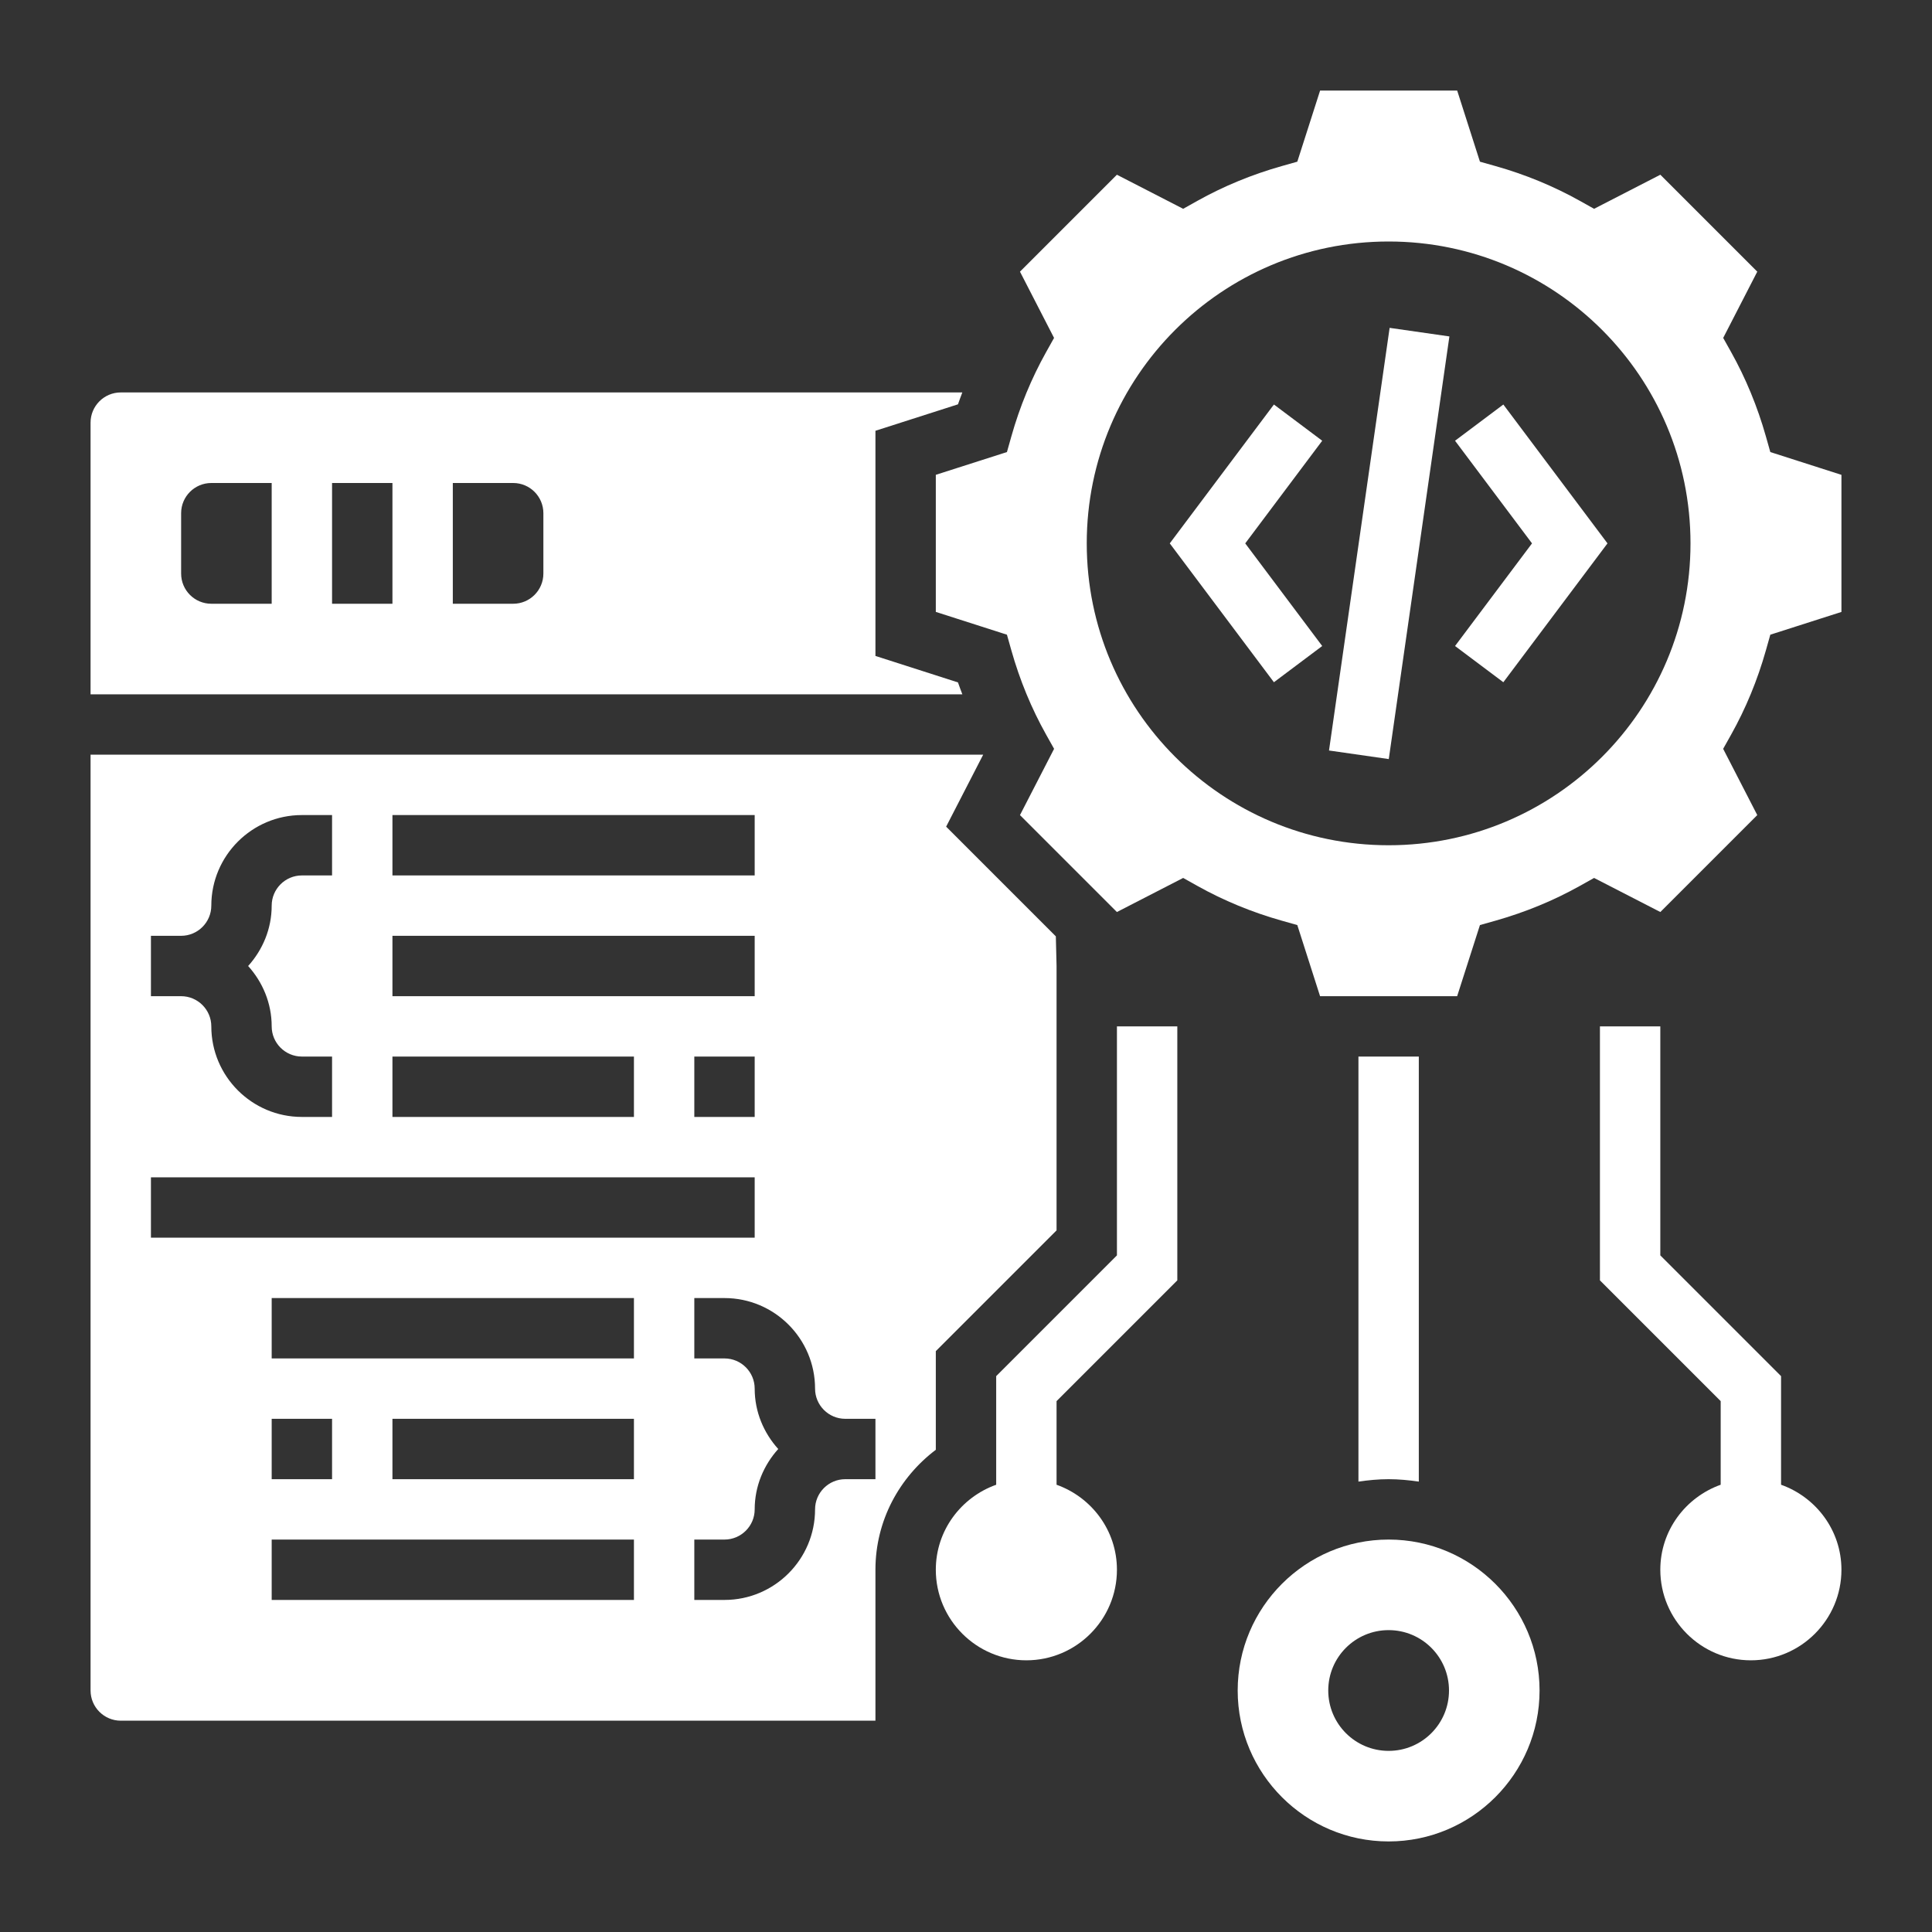 <svg xmlns="http://www.w3.org/2000/svg" version="1.1" xmlns:xlink="http://www.w3.org/1999/xlink" xmlns:svgjs="http://svgjs.com/svgjs" width="512" height="512" x="0" y="0" viewBox="0 0 64 64" style="enable-background:new 0 0 512 512" xml:space="preserve" class=""><rect x="0" y="0" width="64" height="64" fill="#333333" stroke="none"/><g><g xmlns="http://www.w3.org/2000/svg"><path d="m47 49.08v-14.08h-2v14.08c.327-.047.66-.08 1-.08s.673.033 1 .08z" fill="#ffffff" data-original="#000000" style="" class=""></path><path d="m59 49.184v-3.598l-4-4v-7.586h-2v8.414l4 4v2.77c-1.161.414-2 1.514-2 2.816 0 1.654 1.346 3 3 3s3-1.346 3-3c0-1.302-.839-2.402-2-2.816z" fill="#ffffff" data-original="#000000" style="" class=""></path><path d="m37 41.586-4 4v3.598c-1.161.414-2 1.514-2 2.816 0 1.654 1.346 3 3 3s3-1.346 3-3c0-1.302-.839-2.402-2-2.816v-2.77l4-4v-8.414h-2z" fill="#ffffff" data-original="#000000" style="" class=""></path><path d="m46 51c-2.757 0-5 2.243-5 5s2.243 5 5 5 5-2.243 5-5-2.243-5-5-5zm0 7c-1.105 0-2-.895-2-2s.895-2 2-2 2 .895 2 2-.895 2-2 2z" fill="#ffffff" data-original="#000000" style="" class=""></path><path d="m31.734 22.606-2.734-.877v-7.459l2.734-.876c.043-.134.098-.262.144-.394h-27.878c-.551 0-1 .449-1 1v9h28.879c-.047-.132-.102-.26-.145-.394zm-22.734-2.606h-2c-.552 0-1-.448-1-1v-2c0-.552.448-1 1-1h2zm4 0h-2v-4h2zm5-1c0 .552-.448 1-1 1h-2v-4h2c.552 0 1 .448 1 1z" fill="#ffffff" data-original="#000000" style="" class=""></path><path d="m34.976 31.018-3.634-3.634 1.227-2.384h-29.569v31c0 .551.449 1 1 1h25v-5c0-1.627.793-3.061 2-3.974v-3.268l4-4v-8.758zm-21.976-4.018h12v2h-12zm0 4h12v2h-12zm12 4v2h-2v-2zm-12 0h8v2h-8zm-8-4h1c.551 0 1-.449 1-1 0-1.654 1.346-3 3-3h1v2h-1c-.551 0-1 .449-1 1 0 .771-.301 1.468-.78 2 .479.532.78 1.229.78 2 0 .551.449 1 1 1h1v2h-1c-1.654 0-3-1.346-3-3 0-.551-.449-1-1-1h-1zm0 8h20v2h-20zm4 8h2v2h-2zm12 6h-12v-2h12zm0-4h-8v-2h8zm0-4h-12v-2h12zm8 4h-1c-.551 0-1 .449-1 1 0 1.654-1.346 3-3 3h-1v-2h1c.551 0 1-.449 1-1 0-.771.301-1.468.78-2-.48-.532-.78-1.229-.78-2 0-.551-.449-1-1-1h-1v-2h1c1.654 0 3 1.346 3 3 0 .551.449 1 1 1h1z" fill="#ffffff" data-original="#000000" style="" class=""></path><path d="m38.929 17h14.142v2h-14.142z" transform="matrix(.142 -.99 .99 .142 21.667 60.987)" fill="#ffffff" data-original="#000000" style="" class=""></path><path d="m42.2 13.4-3.45 4.6 3.45 4.6 1.6-1.2-2.55-3.4 2.55-3.4z" fill="#ffffff" data-original="#000000" style="" class=""></path><path d="m48.2 14.6 2.55 3.4-2.55 3.4 1.6 1.2 3.45-4.6-3.45-4.6z" fill="#ffffff" data-original="#000000" style="" class=""></path><path d="m58.644 14.975-.146-.517c-.279-.986-.667-1.927-1.153-2.796l-.262-.468 1.129-2.195-3.211-3.211-2.195 1.129-.468-.262c-.869-.486-1.81-.875-2.796-1.153l-.517-.146-.754-2.356h-4.541l-.755 2.356-.517.146c-.986.279-1.927.667-2.796 1.153l-.468.262-2.195-1.129-3.211 3.211 1.129 2.195-.262.468c-.486.869-.875 1.81-1.153 2.796l-.146.517-2.356.754v4.541l2.356.755.146.517c.279.988.667 1.928 1.153 2.795l.263.469-1.13 2.195 3.211 3.211 2.195-1.129.468.262c.869.486 1.81.875 2.796 1.153l.517.146.754 2.356h4.541l.755-2.356.517-.146c.986-.279 1.927-.667 2.796-1.153l.468-.262 2.195 1.129 3.211-3.211-1.13-2.195.263-.469c.486-.867.874-1.808 1.153-2.795l.146-.517 2.356-.754v-4.541zm-12.644 13.025c-5.523 0-10-4.477-10-10s4.477-10 10-10 10 4.477 10 10-4.477 10-10 10z" fill="#ffffff" data-original="#000000" style="" class=""></path></g></g></svg>